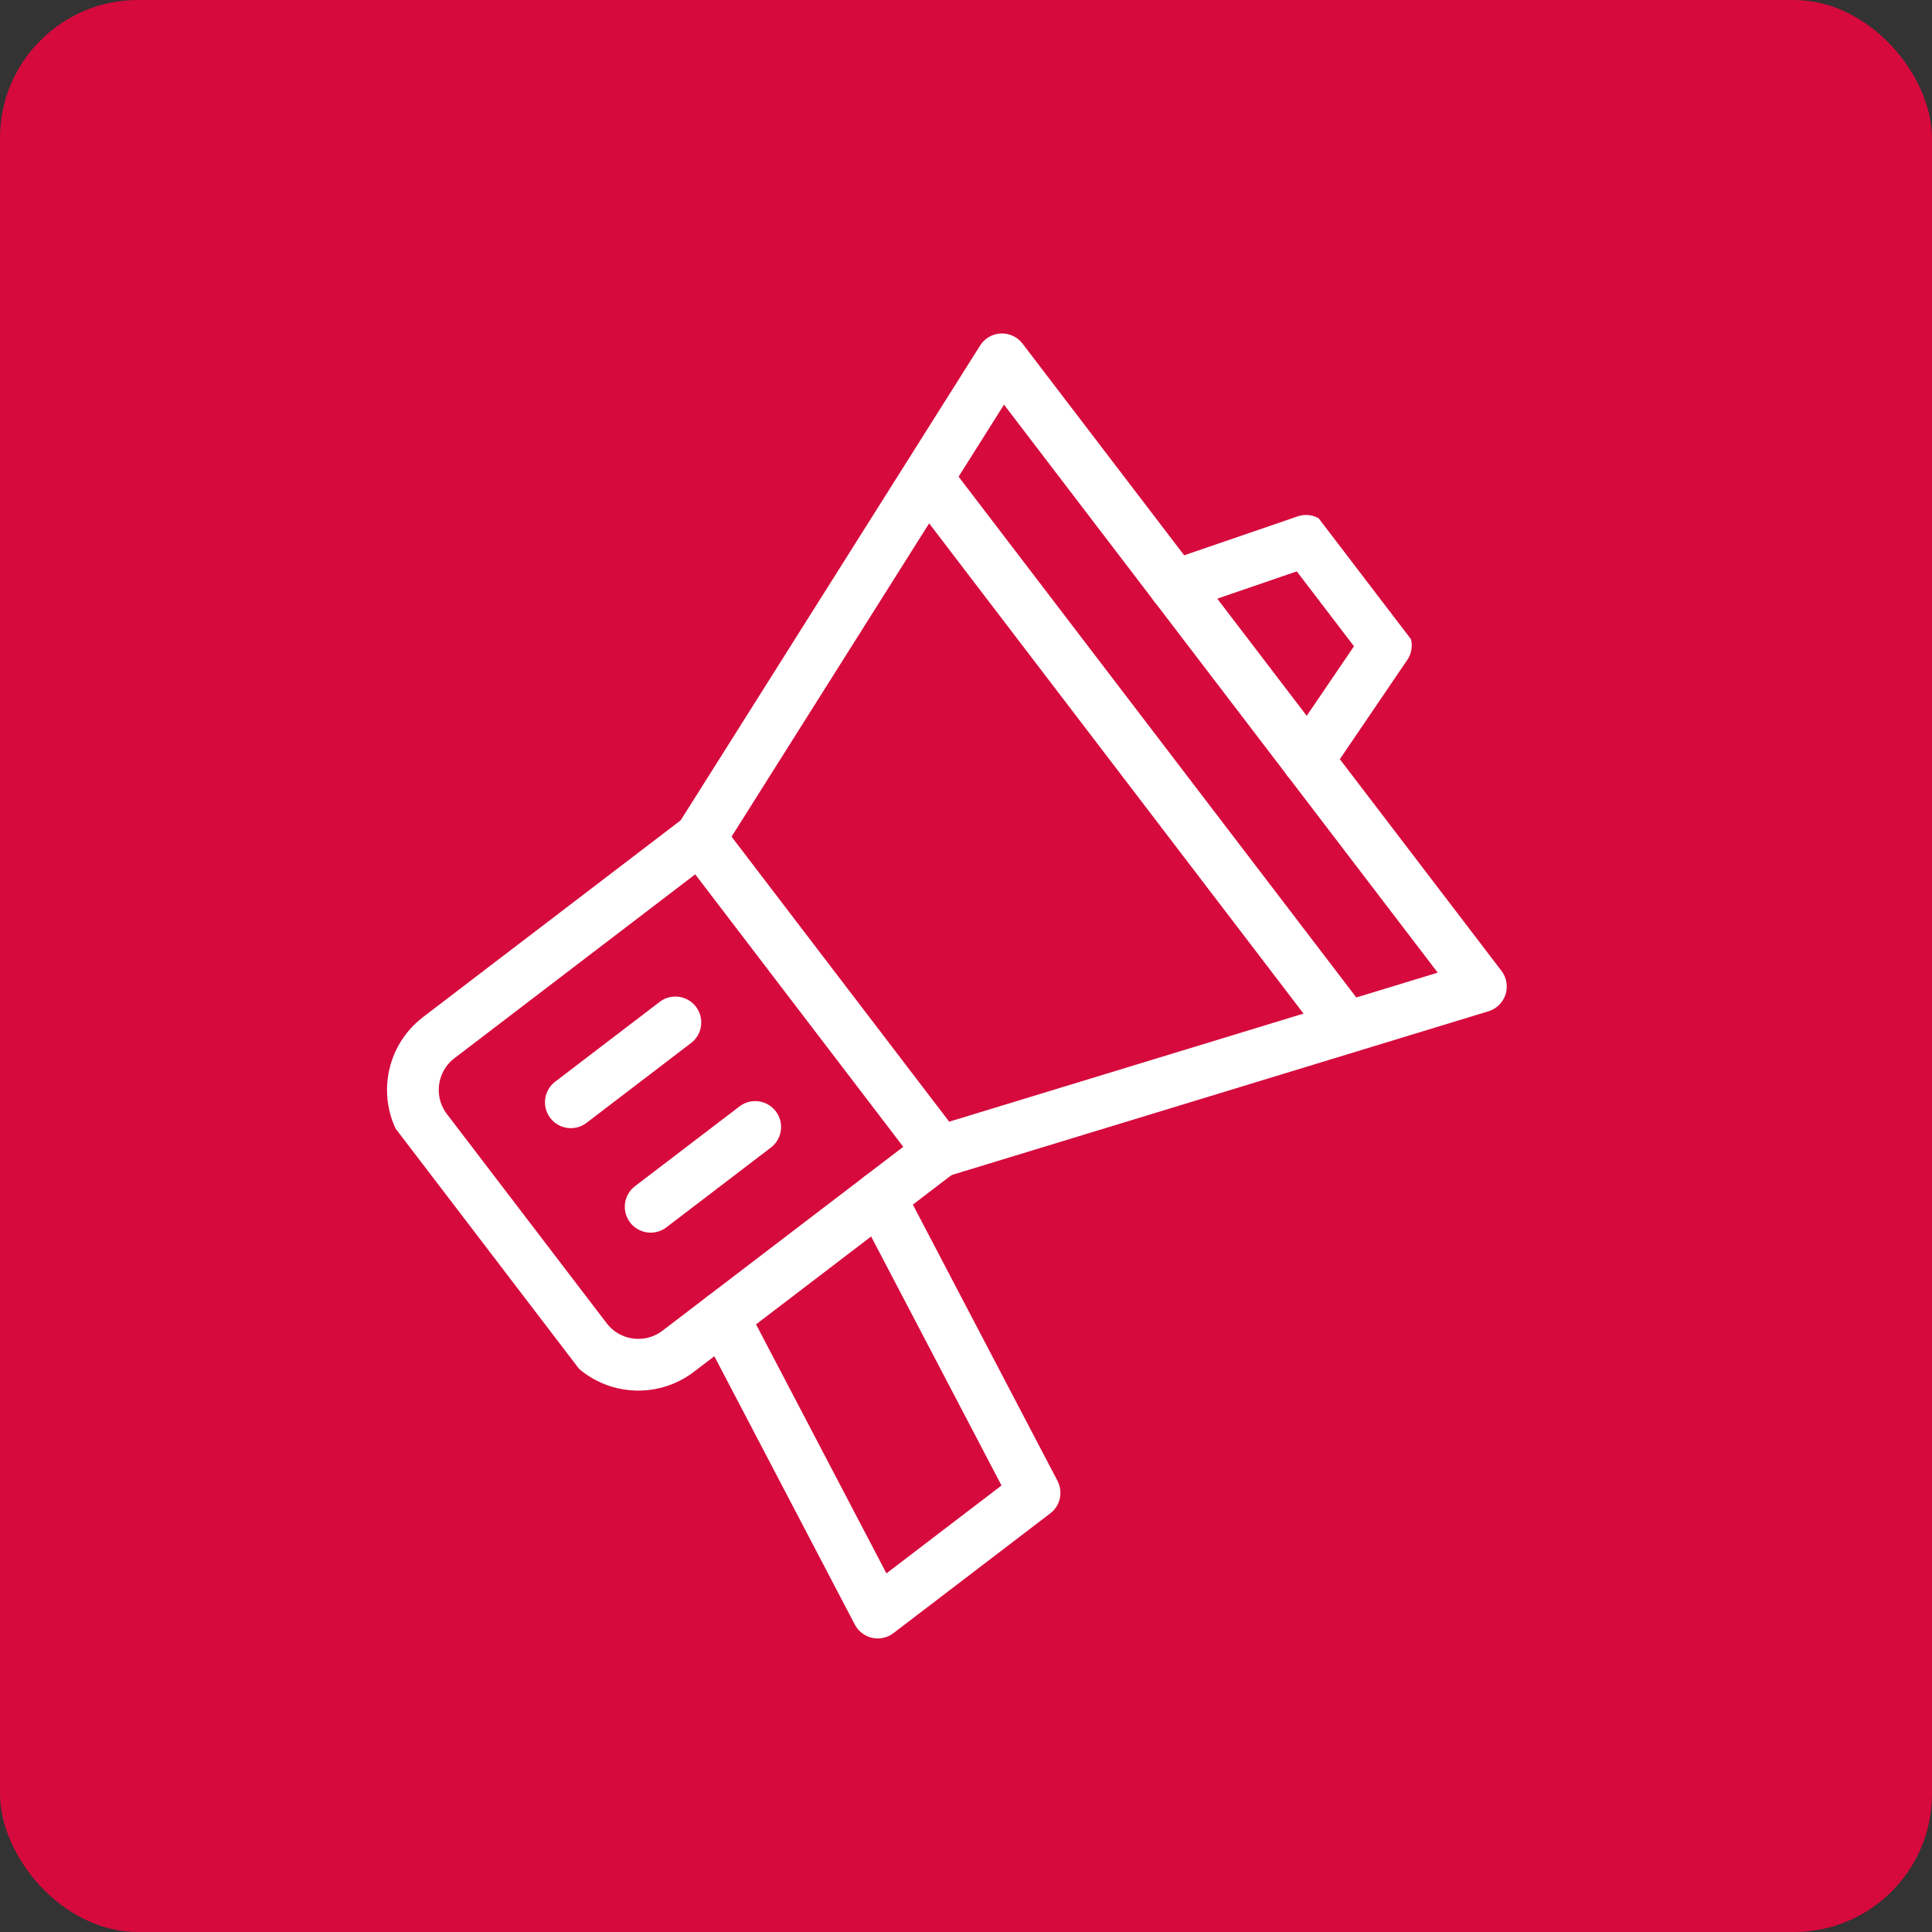 <svg width="56" height="56" viewBox="0 0 56 56" fill="none" xmlns="http://www.w3.org/2000/svg">
<rect x="0" y="0" width="56" height="56" fill="#333333" stroke="none"/>
<rect width="56" height="56" rx="4" fill="#D60A3D"/>
<g clip-path="url(#clip0_1_413)">
<path d="M39.027 29.773L26.88 13.866" stroke="white" stroke-width="1.5" stroke-miterlimit="10" stroke-linecap="round" stroke-linejoin="round"/>
<path d="M18.86 34.979L21.89 32.666" stroke="white" stroke-width="1.5" stroke-miterlimit="10" stroke-linecap="round" stroke-linejoin="round"/>
<path d="M16.546 31.95L19.576 29.636" stroke="white" stroke-width="1.5" stroke-miterlimit="10" stroke-linecap="round" stroke-linejoin="round"/>
<path d="M27.233 33.382L19.659 39.166C18.822 39.805 17.625 39.645 16.987 38.808L12.359 32.748C11.72 31.911 11.881 30.715 12.718 30.076L20.292 24.292L27.233 33.382Z" stroke="white" stroke-width="1.5" stroke-miterlimit="10" stroke-linecap="round" stroke-linejoin="round"/>
<path d="M27.233 33.382L42.924 28.595L29.043 10.416L20.292 24.292" stroke="white" stroke-width="1.5" stroke-miterlimit="10" stroke-linecap="round" stroke-linejoin="round"/>
<path d="M34.055 16.981L37.856 15.677L40.17 18.707L37.911 22.031" stroke="white" stroke-width="1.5" stroke-miterlimit="10" stroke-linecap="round" stroke-linejoin="round"/>
<path d="M25.502 34.704L29.987 43.27L25.442 46.741L20.957 38.175" stroke="white" stroke-width="1.5" stroke-miterlimit="10" stroke-linecap="round" stroke-linejoin="round"/>
</g>
<defs>
<clipPath id="clip0_1_413">
<rect width="32" height="32" fill="white" transform="translate(5.573 24.994) rotate(-37.365)"/>
</clipPath>
</defs>
</svg>
